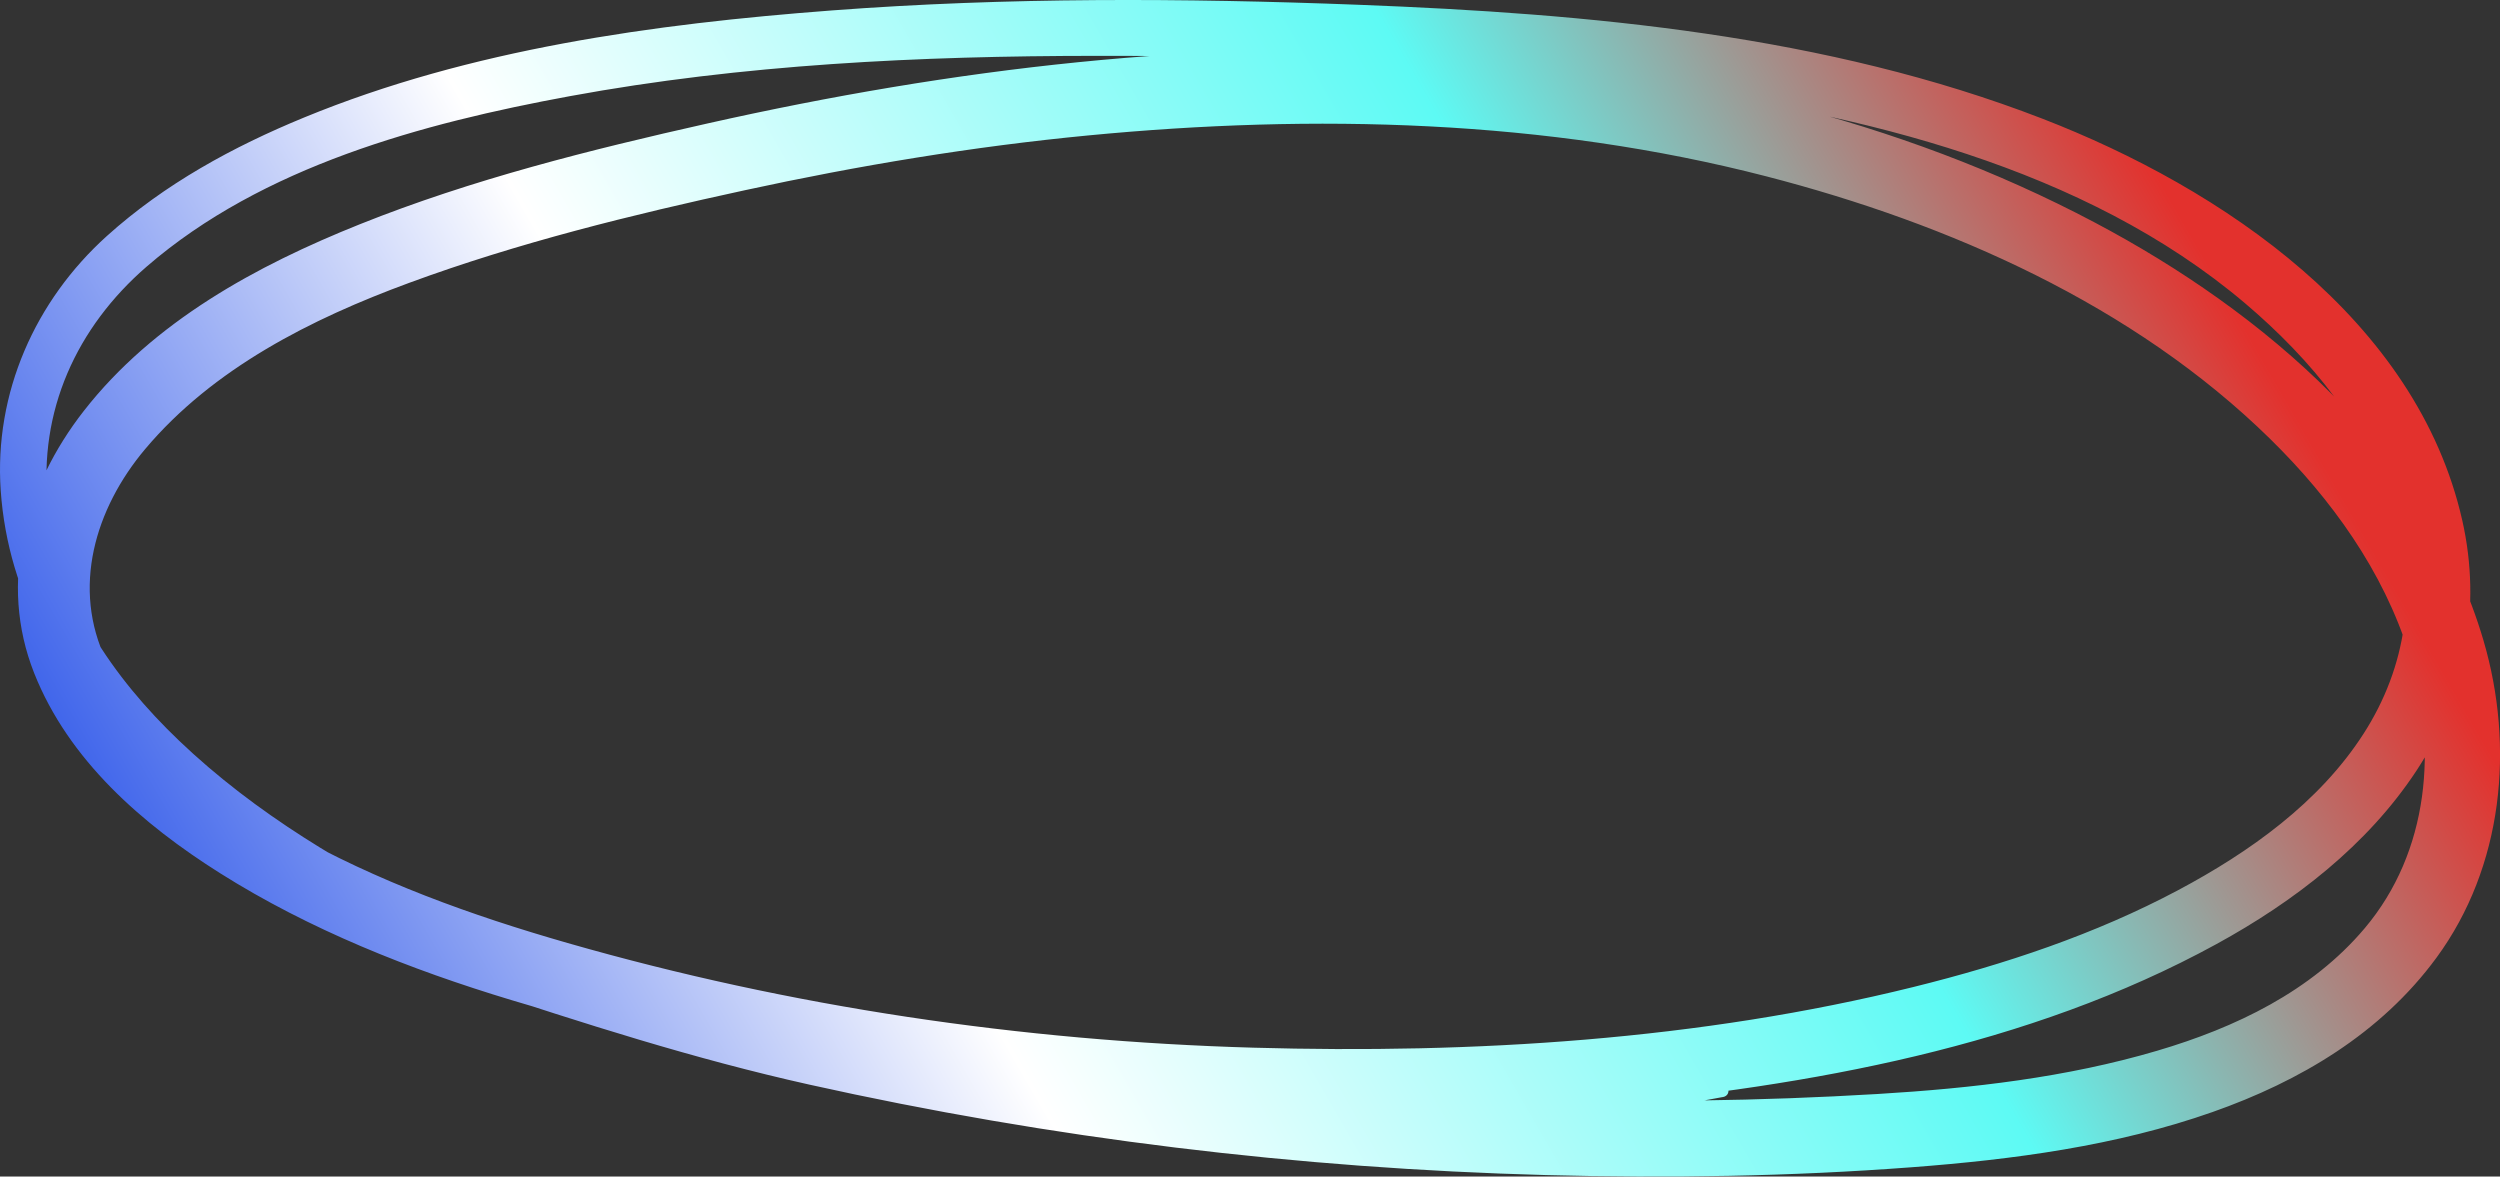 <svg id="_Слой_2" xmlns="http://www.w3.org/2000/svg" width="1080" height="508.26" xmlns:xlink="http://www.w3.org/1999/xlink" viewBox="0 0 1080 508.26"><rect x="0" y="0" width="1080" height="508.26" fill="#333333" stroke="none"/><defs><linearGradient id="_Новый_образец_градиентной_за_14" x1="135.14" y1="502.06" x2="958.4" y2="26.76" gradientUnits="userSpaceOnUse"><stop offset="0" stop-color="#4166eb"/><stop offset=".3" stop-color="#fff"/><stop offset=".68" stop-color="#5dfaf4"/><stop offset=".95" stop-color="#e3312d"/></linearGradient></defs><g id="Line03_000000"><g id="Line03_000000-2"><path d="M744.26 473.92c-98.01 18.45-198.47 21.24-297.4 8.76-95.81-12.09-190.77-37.65-277.56-80.48C93.7 364.9 6.67 304.14.31 211.9c-2.9-42.09 14.82-82.01 45.94-110.02 24.86-22.38 54.37-38.49 85.17-51.14C203.24 21.21 282.4 10.34 359.33 4.51 435.07-1.22 511.18-.85 587.04 2.07c99.35 3.82 201.78 13.01 295.25 49.19 77.69 30.07 161.76 86.81 181.4 173.49 8.48 37.42 1.37 75.97-19.68 108.03-21.25 32.36-52.88 56.66-86.53 75.08-81.33 44.51-175.84 61.2-267.12 69.78-105.94 9.95-213.1 5.89-318.13-10.99-51.14-8.22-101.8-19.67-151.39-34.64-43.7-13.19-87.12-30.41-125.83-54.83-33.51-21.13-65.36-48.78-80.26-86.42-15.56-39.32-3.81-80.85 21.39-113.16 30.19-38.7 74.59-62.83 119.4-80.76 48.33-19.34 99.45-32.13 150.16-43.52 105.32-23.65 214.07-36.83 322.07-30.12 96.03 5.96 191.84 27.76 277.29 72.99 72.84 38.56 143.73 98.63 167.78 180.42 13.53 46.01 8.56 97.84-20.31 137.15-24.01 32.7-58.91 53.32-96.69 66.63-41.64 14.67-86.23 20.55-130.06 23.87-52.51 3.98-105.35 4.77-157.97 3.37-106.92-2.85-213.79-15.81-318.2-39.08-49.6-11.06-97.5-26.44-145.7-42.34-17.5-5.78-10.01-33.57 7.65-27.74 47.41 15.64 96.6 27.02 145.27 37.95 49.27 11.06 99.09 19.88 149.2 26.16 101.07 12.66 203.39 16.13 305.07 10.03 40.73-2.45 81.61-7.12 120.87-18.71 33.66-9.93 66.61-25.64 89.61-52.93 27.85-33.04 31.62-78.48 19.14-118.6-11.08-35.62-33.6-66.84-60-92.75-58.98-57.9-138.54-92.98-217.64-113.43-95.31-24.64-195.39-27.06-292.99-17.68-49.82 4.79-99.26 13.01-148.17 23.64-48.95 10.63-98.14 22.73-145.2 40.06-42.16 15.52-84.6 36.85-114.01 71.79-21.67 25.75-31.89 60.07-16.75 91.44 16.02 33.2 47.94 56.2 79.18 73.94 37.69 21.4 78.5 36.08 120.05 48 96.32 27.64 196.13 42.37 296.25 45.22 95.05 2.71 192.59-3.28 285.14-26.21 39.44-9.77 78.47-22.72 114.42-41.86 30.8-16.41 60.91-37.78 80.06-67.56 18.65-29 23.4-62.62 13.32-95.63-10.98-35.99-36.2-66.31-64.49-90.3-69.64-59.01-165.94-81.71-254.27-93.64-79.98-10.81-161.54-13.32-242.2-13.27-75.92.05-152.48 3.64-227.26 17.42-63.64 11.72-132.7 30.31-182.75 73.58-30.32 26.22-46.92 62.53-42.7 102.86 4.2 40.22 28.16 74.77 56.7 102.03 32.84 31.38 72.66 54.93 113.36 74.59 41.81 20.19 85.56 36.31 130.2 49.01 91.67 26.09 186.95 37.41 282.17 36.1 46.7-.64 93.31-4.66 139.4-12.18 4.15-.68 6 5.6 1.76 6.4h0z" fill="url(#_Новый_образец_градиентной_за_14)"/></g></g></svg>